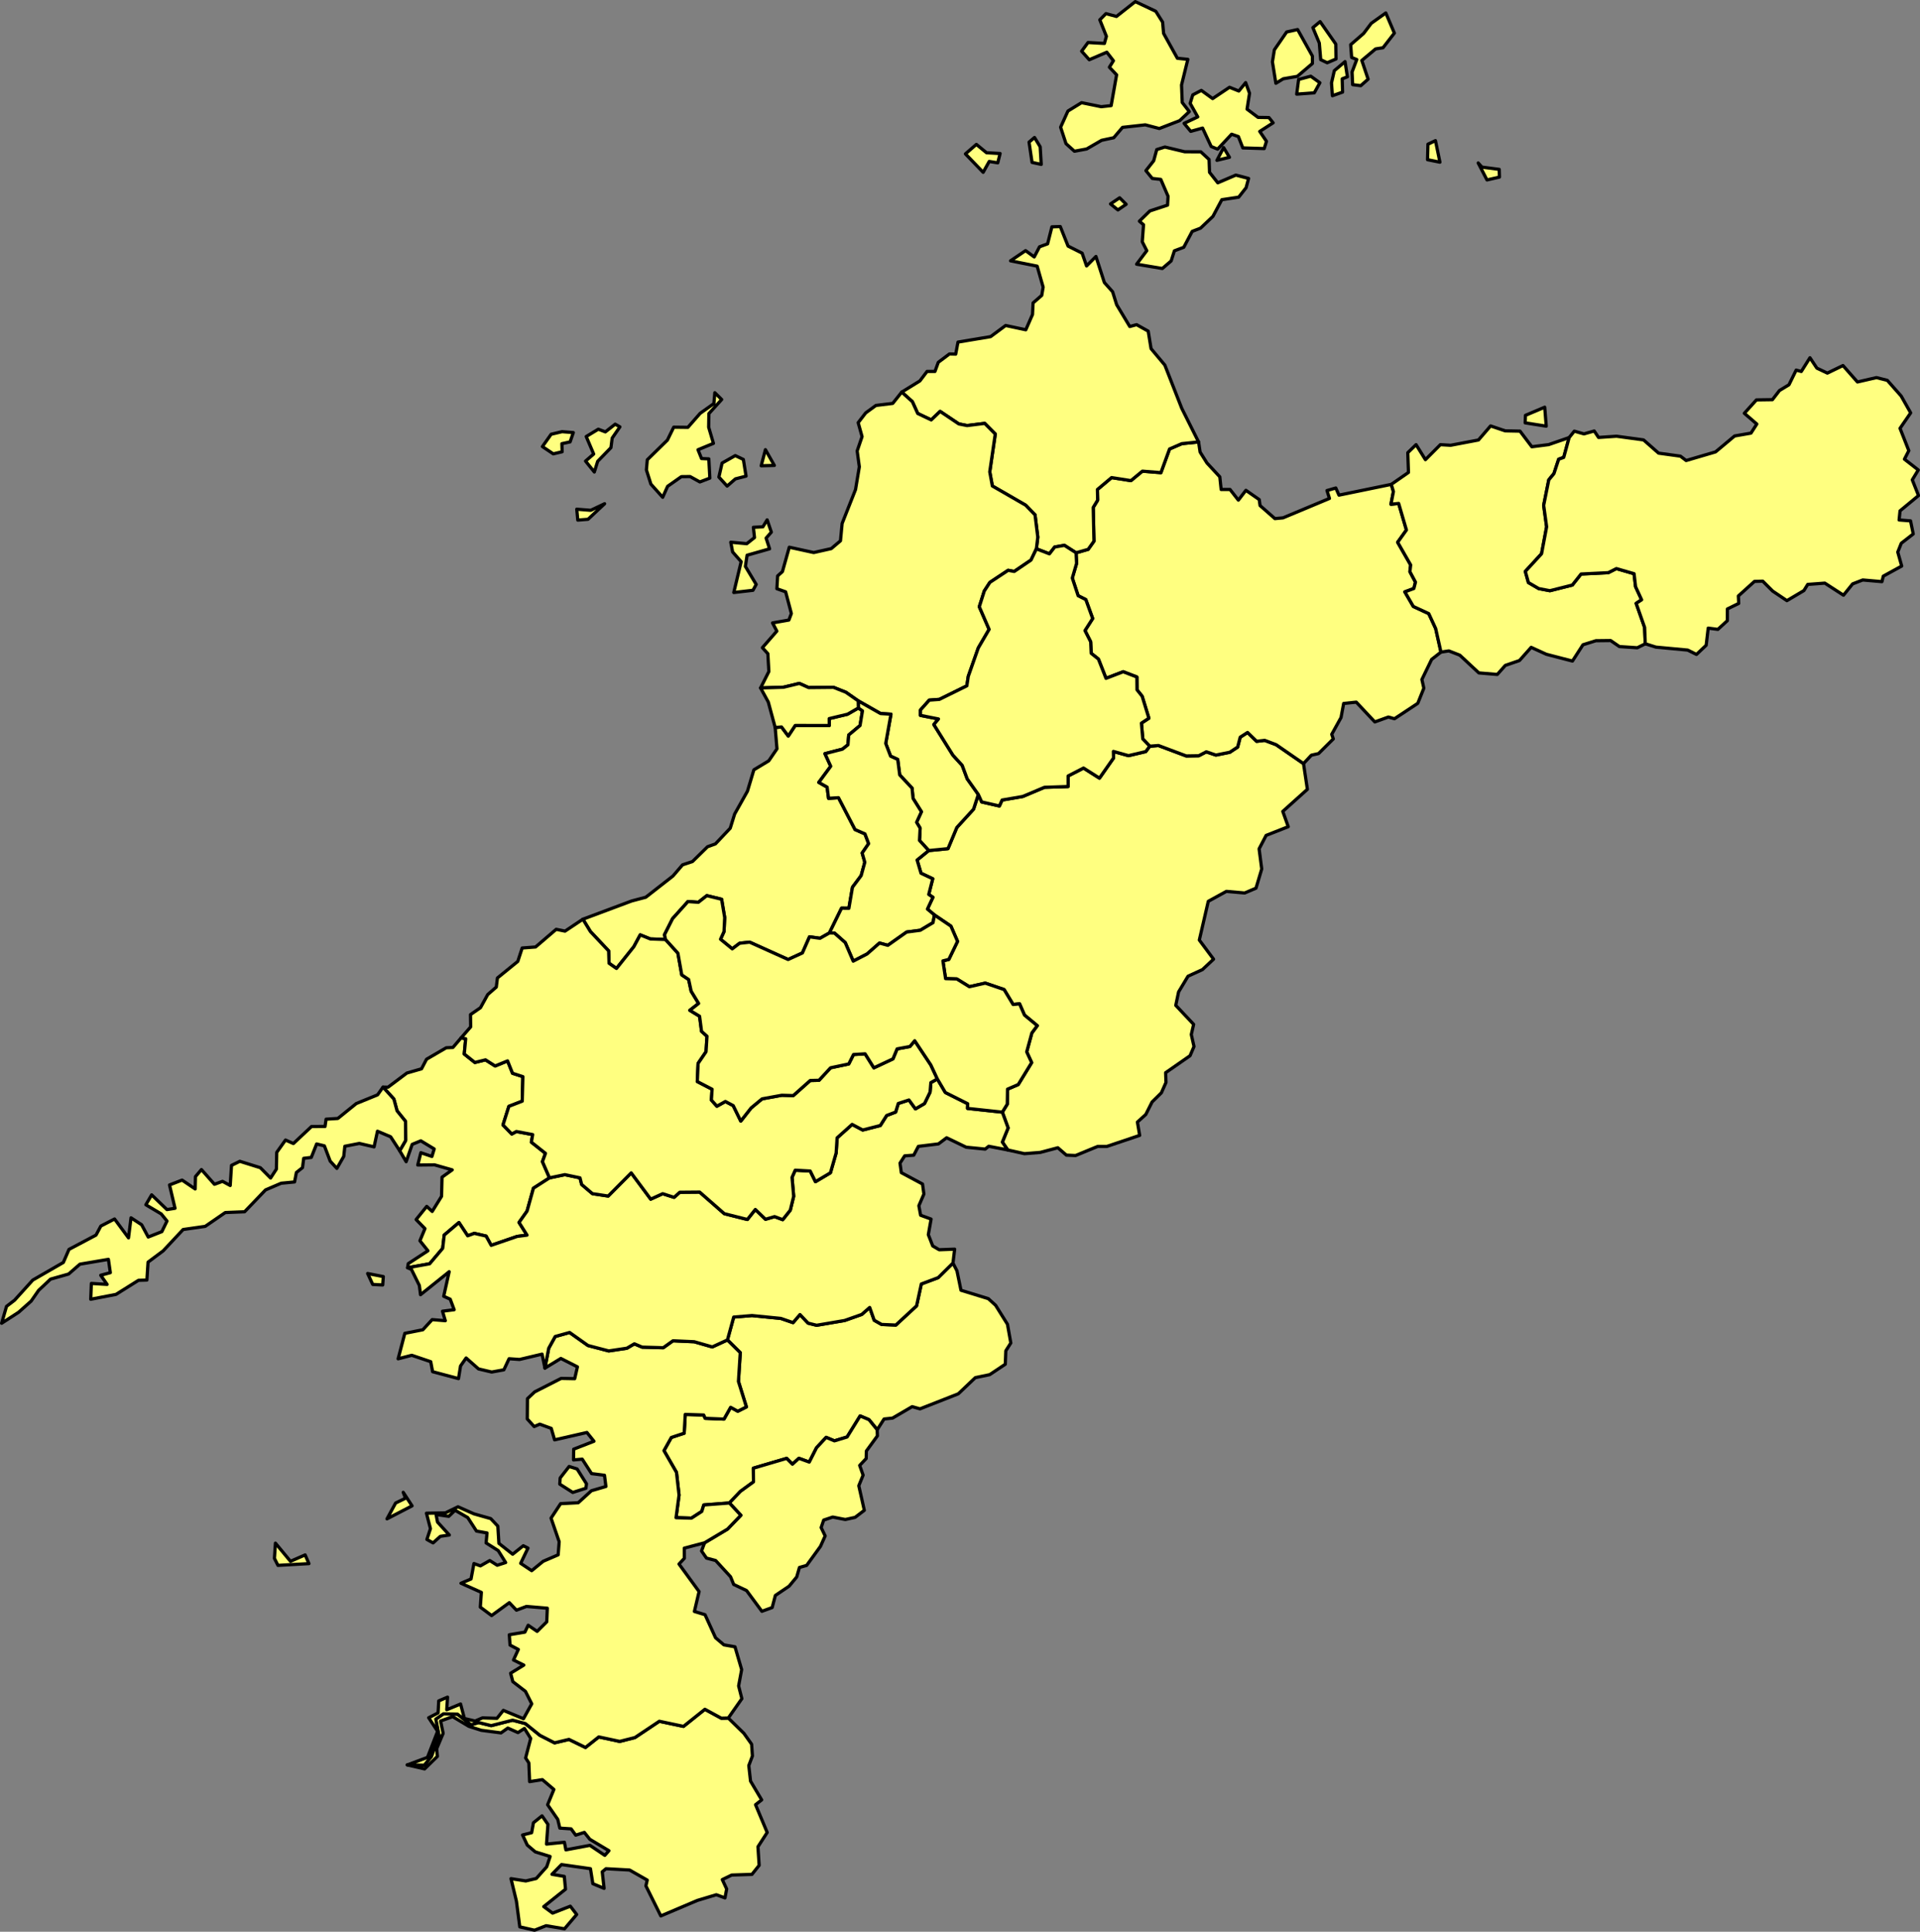 <?xml version="1.0" encoding="UTF-8" standalone="no"?>
<svg
   version="1.2"
   width="596.27"
   height="600"
   viewBox="0 0 596.27 600"
   stroke-linecap="round"
   stroke-linejoin="round"
   id="svg7755"
   sodipodi:docname="eh.svg"
   inkscape:version="1.2 (dc2aedaf03, 2022-05-15)"
   xmlns:inkscape="http://www.inkscape.org/namespaces/inkscape"
   xmlns:sodipodi="http://sodipodi.sourceforge.net/DTD/sodipodi-0.dtd"
   xmlns="http://www.w3.org/2000/svg"
   xmlns:svg="http://www.w3.org/2000/svg">
  <rect x="0" y="0" width="596.27" height="600" fill="#808080" stroke="none"/>
  <defs
     id="defs7759" />
  <sodipodi:namedview
     id="namedview7757"
     pagecolor="#505050"
     bordercolor="#eeeeee"
     borderopacity="1"
     inkscape:showpageshadow="0"
     inkscape:pageopacity="0"
     inkscape:pagecheckerboard="0"
     inkscape:deskcolor="#505050"
     showgrid="false"
     inkscape:zoom="1.0012422"
     inkscape:cx="297.63027"
     inkscape:cy="299.62779"
     inkscape:window-width="1920"
     inkscape:window-height="1009"
     inkscape:window-x="-8"
     inkscape:window-y="-8"
     inkscape:window-maximized="1"
     inkscape:current-layer="svg7755" />
  <g
     id="eh"
     transform="matrix(0.746,0,0,0.746,-0.246,-0.246)"
     style="fill:#ffff80;fill-opacity:1;stroke:#000000;stroke-width:1.341;stroke-dasharray:none;stroke-opacity:1">
    <path
       d="m 546,32.06 3.79,2.73 -2.33,4.2 -7.32,0.54 0.81,-6.12 z m -5.48,-19.43 6.16,11.04 v 3.1 l -6.28,5.35 -5.85,1.01 -3.08,1.88 -1.43,-8.92 0.8,-5.01 5.12,-7.44 z m 19.75,13.36 0.98,6.32 -2.17,0.85 0.16,5.53 -4.23,1.5 -0.38,-5.34 1.17,-5.09 z m 16.96,-20.27 3.57,8.39 -4.73,6.1 -3.08,0.48 -5.74,4.81 2.62,7.79 -3.06,2.72 -3.38,-0.43 -0.24,-5.28 1.96,-5.18 -2.14,-0.87 -0.4,-5.31 5.4,-4.69 3.17,-4.21 z m -27.35,3.61 6.54,9.37 0.09,6.19 -3.67,1.57 -2.7,-1.29 -0.59,-6.92 -2.68,-6.41 z m 65.82,58.85 1.55,1.73 7.2,0.94 0.09,3.21 -5.18,1.19 z m -17.79,-9.3 1.86,8.98 -5.16,-1.04 0.17,-6.46 z"
       fill-rule="evenodd"
       id="M38356"
       style="fill:#ffff80;fill-opacity:1;stroke:#000000;stroke-width:1.341;stroke-dasharray:none;stroke-opacity:1" />
    <path
       d="m 542.98,318.26 1.61,10.71 -10.24,9.2 2.28,6.36 -9.22,3.63 -2.92,5.6 1.09,8.37 -2.38,7.99 -4.72,2.01 -7.62,-0.67 -7.53,4.14 -3.73,16.13 5.93,7.96 -4.63,4.34 -6,2.75 -3.93,6.55 -1.17,5.59 7.44,7.91 -0.98,4.23 1.13,5 -1.65,3.83 -10.16,7.06 0.14,4.07 -1.91,4.3 -3.87,3.81 -2.62,5.21 -3.49,3.17 0.94,5.54 -13.65,4.6 h -3.84 l -9.19,3.79 -3.82,-0.16 -3.56,-3.08 -7.29,1.94 -6.6,0.53 -6.97,-1.55 -2.25,-3.26 2.4,-5.9 -2.4,-6.58 2.06,-3.34 0.1,-6.23 4.45,-1.91 5.59,-9.15 -2.06,-4.46 2.14,-7.87 2.26,-3.04 -5.33,-4.41 -2.05,-4.69 -2.68,0.29 -3.75,-6.23 -7.84,-2.68 -6.62,1.5 -5.23,-3.24 -4.67,-0.13 -1.11,-7.39 2.45,-0.6 3.64,-7.52 -2.76,-6.35 -6.85,-4.64 -2.93,-2.46 2.29,-4.9 -1.74,-1.2 1.66,-6.52 -4.88,-2.3 -1.63,-5.5 4.84,-3.94 8.02,-0.8 3.69,-8.82 6.95,-7.61 1.99,-6.12 1.4,3.1 7.37,1.69 1.13,-2.48 8.59,-1.48 9.05,-3.82 9.83,-0.32 0.01,-4.4 6.41,-3.3 6.64,4.2 5.87,-8.4 -0.07,-2.72 6.29,1.76 7.18,-1.69 1.66,-2.24 3.63,-0.29 11.58,4.34 5.19,-0.08 3.14,-1.64 4.02,1.36 5.78,-1.18 3.25,-2.15 1.07,-4.11 3.06,-1.97 3.79,3.68 3.35,-0.4 4.76,1.8 z"
       id="M38386"
       style="fill:#ffff80;fill-opacity:1;stroke:#000000;stroke-width:1.341;stroke-dasharray:none;stroke-opacity:1" />
    <path
       d="m 303.51,715.65 6.49,6.36 3.22,4.52 0.34,4.91 -1.51,4 0.72,6.47 4.64,7.82 -2.55,2.01 4.85,11.55 -3.85,5.96 0.5,7.73 -3,3.77 -8.42,0.27 -3.92,1.9 1.82,3.91 -0.7,3.71 -3.61,-1.32 -7.86,2.36 -15.24,6.47 -6.21,-12.51 0.55,-2.42 -7.35,-4.19 -9.82,-0.54 -1.55,1.28 0.77,6.9 -4.69,-1.95 -0.99,-6.24 -12.06,-1.72 -3.97,4.05 5.14,0.88 0.5,5.33 -9.06,7.24 3.7,2.72 7.36,-2.89 2.65,3.46 -5.07,5.96 -7.67,-1.3 -4.8,1.89 -6.14,-1.4 -1.4,-10.69 -2.27,-9.39 6.17,0.96 4.35,-1.02 4.36,-4.88 1.42,-4.29 -6.19,-1.92 -3.33,-2.83 -1.96,-4.21 3.78,-0.94 0.75,-4.14 3.57,-2.88 2.46,3.55 -0.59,8.21 7.45,-0.76 0.61,3.16 10.01,-1.88 6.2,4.18 1.71,-1.94 -7.95,-4.76 -2.28,-2.87 -3.59,1.15 -1.91,-2.62 -4.7,-0.31 -0.87,-3.64 -4.22,-6.09 2.61,-6.36 -4.8,-4.09 -5.3,0.83 -0.32,-7.8 -1.35,-2.06 2.12,-8.13 -2.61,-4.16 -2.7,1.73 -4.22,-1.89 -2.83,2.01 -8.19,-1.07 -5.18,-1.65 -6.75,-4.04 -5.03,1.81 1.06,5.14 -2.7,6.43 0.31,3.16 -5.33,5.22 -7.2,-1.67 7.06,0.12 2.93,-3.59 3.19,-8.72 -1.33,-6.87 3.21,-2.22 5.85,0.16 5.63,4.41 3.18,-0.93 5.21,1.29 8.91,-2.27 5.3,1.41 6.07,4.9 6.09,3.12 6,-1.42 6.87,3.35 5.54,-4.39 8.71,1.87 6.33,-1.6 10.16,-6.79 10.07,2.13 8.91,-7.12 6.84,3.72 z"
       id="M38506"
       style="fill:#ffff80;fill-opacity:1;stroke:#000000;stroke-width:1.341;stroke-dasharray:none;stroke-opacity:1" />
    <path
       d="m 365.5,595.62 -3.41,-4.19 -3.69,-1.56 -5.43,8.77 -5.27,1.61 -3.44,-1.45 -4.01,4.32 -3.02,5.96 -4.32,-1.57 -2.69,2.46 -2.41,-2.43 -13.86,4.08 0.06,5.7 -5.46,3.97 -4.57,4.82 -10.65,0.81 -0.84,2.71 -4.31,2.79 -6.41,-0.19 1.25,-9.42 -1.07,-9.44 -5.21,-9.06 3.06,-5.48 5.35,-1.77 0.45,-7.83 7.69,0.25 0.62,1.38 7.82,0.32 2.76,-4.91 2.98,1.64 3.58,-1.8 -3.31,-10.6 0.76,-11.99 -5.35,-5.29 2.61,-9.52 7.62,-0.63 12.01,1.19 5.09,1.75 2.87,-3.36 3.4,3.58 3.54,0.88 11.65,-1.99 7.11,-2.51 3.33,-2.92 1.88,5.33 3.08,1.75 5.92,0.25 8.63,-7.99 1.98,-9.12 7.04,-2.64 6.14,-6.07 1.66,3.23 1.68,8.1 11.38,3.5 3.04,2.77 4.93,7.89 1.39,7.79 -2.08,3.26 -0.21,5.58 -6.51,4.35 -5.98,1.25 -7.07,6.72 -15.95,6.27 -3.27,-0.92 -8.16,4.77 -3.54,0.38 z"
       id="M38488"
       style="fill:#ffff80;fill-opacity:1;stroke:#000000;stroke-width:1.341;stroke-dasharray:none;stroke-opacity:1" />
    <path
       d="m 303.98,626.11 4.57,-4.82 5.46,-3.97 -0.06,-5.7 13.86,-4.08 2.41,2.43 2.69,-2.46 4.32,1.57 3.02,-5.96 4.01,-4.32 3.44,1.45 5.27,-1.61 5.43,-8.77 3.69,1.56 3.41,4.19 0.09,2.55 -4.6,6.32 -0.06,3.09 -2.72,2.9 1.43,4.04 -1.8,4.4 2.3,10.24 -3.83,2.93 -4.08,0.9 -5.24,-1.02 -3.76,1.26 -1.06,3.12 1.67,3.48 -1.95,4.34 -5.76,7.94 -2.99,0.85 -1.14,3.95 -3.17,3.84 -5.72,3.86 -1.33,5.04 -4.28,1.56 -6.38,-8.64 -5.36,-2.54 -1.3,-3.2 -6.21,-6.77 -3.81,-1 -2.06,-2.96 1.27,-3.42 9.55,-5.7 5.54,-5.76 z"
       id="M38484"
       style="fill:#ffff80;fill-opacity:1;stroke:#000000;stroke-width:1.341;stroke-dasharray:none;stroke-opacity:1" />
    <path
       d="m 542.98,318.26 -11.4,-7.88 -4.76,-1.8 -3.35,0.4 -3.79,-3.68 -3.06,1.97 -1.07,4.11 -3.25,2.15 -5.78,1.18 -4.02,-1.36 -3.14,1.64 -5.19,0.08 -11.58,-4.34 -3.63,0.29 -2.9,-3.05 -0.56,-6.55 3.1,-2.05 -2.8,-9.15 -2.14,-2.68 -0.05,-5.33 -5.7,-2.19 -7.16,2.75 -3.16,-8.03 -3.01,-2.4 -0.21,-4.78 -2.38,-4.68 3.21,-5.02 -2.86,-7.88 -3.19,-1.61 -2.43,-7.37 1.79,-6.1 -0.22,-4.41 5.04,-1.44 2.41,-3.4 -0.31,-14.05 1.84,-3.02 -0.09,-4.44 5.89,-4.96 8.06,1.27 4.77,-3.95 7.71,0.63 3.6,-9.86 5.11,-2.22 6.97,-0.71 0.64,4.23 2.86,4.55 5.34,5.75 0.56,5.27 3.69,-0.01 3.48,4.44 3.14,-4.09 5.54,3.86 0.35,2.49 6.18,5.43 3.38,-0.32 19.33,-8.08 -1.03,-3.28 3.67,-1.07 1.32,2.98 21.78,-4.48 0.89,2.98 -1.02,5.28 3.2,-0.33 3.24,11.06 -3.65,5.11 5.41,9.44 -0.32,2.8 2.33,4.36 -0.68,2.66 -3.75,1.39 3.53,6.08 6.42,2.97 2.89,6.24 2.19,9.79 -3.89,3.05 -4.05,8.37 0.81,3.61 -2.53,6.31 -9.7,6.41 -2.54,-0.71 -5.63,2.04 -7.73,-8.24 -5.25,0.55 -1.09,5.85 -3.87,6.99 0.65,1.92 -6.14,6.1 -3,0.68 z"
       id="M38206"
       style="fill:#ffff80;fill-opacity:1;stroke:#000000;stroke-width:1.341;stroke-dasharray:none;stroke-opacity:1" />
    <path
       d="m 600.2,271.84 -2.19,-9.79 -2.89,-6.24 -6.42,-2.97 -3.53,-6.08 3.75,-1.39 0.68,-2.66 -2.33,-4.36 0.32,-2.8 -5.41,-9.44 3.65,-5.11 -3.24,-11.06 -3.2,0.33 1.02,-5.28 -0.89,-2.98 7.15,-4.97 -0.28,-8.23 3.45,-3.34 3.89,6.25 6.23,-6.25 4.26,0.26 11.59,-2.2 5.05,-5.86 6.06,2.05 6.19,0.12 4.92,6.51 7.02,-0.9 8.51,-2.93 -2.26,8.26 -2.1,0.76 -1.97,5.99 -2.14,2.59 -2.13,10.62 1.23,8.93 -2.11,11.22 -6.76,7.36 1.29,4.64 4.3,2.51 4.64,0.88 9.32,-2.35 3.64,-4.6 11.35,-0.56 3.36,-1.7 7.37,2.13 0.63,5.4 2.52,5.46 -2.27,1.49 3.51,10 0.28,6.83 -3.32,1.65 -7.46,-0.5 -3.64,-2.5 -6.15,0.07 -5.37,1.68 -4.38,6.79 -10.85,-2.82 -6.33,-2.89 -4.88,5.49 -5.89,2.03 -3.34,3.77 -7.68,-0.65 -7.91,-7.38 -4.56,-1.78 z m 43.19,-101.97 0.63,7.9 -8.77,-1.38 0.13,-3.14 z"
       fill-rule="evenodd"
       id="M38205"
       style="fill:#ffff80;fill-opacity:1;stroke:#000000;stroke-width:1.341;stroke-dasharray:none;stroke-opacity:1" />
    <path
       d="m 153.38,530.57 6.52,1.28 -0.25,3.49 -4.15,-0.22 z m 75.71,-39.82 -6.7,4.31 -2.65,9.54 -3.34,4.71 3.33,5.28 -4.13,0.54 -10.79,3.71 -2.13,-3.86 -4.91,-1.13 -2.74,1.02 -3.65,-5.51 -6.12,5.2 -0.64,5.53 -5.43,6.43 -9.18,1.65 0.27,-1.72 8.2,-5.35 -3.34,-4.18 2.1,-5.04 -3.68,-3.78 4.42,-5.48 2.27,2.11 3.9,-6.3 0.2,-7.97 4.23,-3.04 -7.34,-2.09 -7,0.07 1.29,-5.13 4.61,1.56 0.95,-3.13 -5.57,-3.38 -3.6,1.48 -2.51,7.21 -2.69,-4.57 2.47,-4.25 -0.05,-7.98 -3.52,-4.37 -1.33,-4.92 -4.51,-4.96 2.09,0.03 7.85,-5.89 6.09,-1.76 2.09,-3.99 8.2,-4.77 2.78,-0.13 3.39,-3.97 1.93,0.36 -0.6,6.33 4.42,3.53 4.42,-1.09 4.02,2.55 5.17,-2.12 2.07,5.16 4.3,1.4 -0.26,10.21 -5.56,2.15 -2.45,7.75 3.66,3.77 1.9,-1.04 6.79,1.28 -0.54,3.16 5.87,4.66 -1.26,3.45 z"
       fill-rule="evenodd"
       id="M38204"
       style="fill:#ffff80;fill-opacity:1;stroke:#000000;stroke-width:1.341;stroke-dasharray:none;stroke-opacity:1" />
    <path
       d="m 114.99,642.83 6.27,7.57 6.1,-2.67 1.58,3.63 -12.9,0.73 -1.47,-2.91 z m 53.2,-21.16 3.68,5.64 -10.44,5.41 3.59,-6.59 4.12,-2 z m 135.32,93.98 -2.89,0.07 -6.84,-3.72 -8.91,7.12 -10.07,-2.13 -10.16,6.79 -6.33,1.6 -8.71,-1.87 -5.54,4.39 -6.87,-3.35 -6,1.42 -6.09,-3.12 -6.07,-4.9 -5.3,-1.41 -8.91,2.27 -5.21,-1.29 -3.18,0.93 -5.63,-4.41 -5.85,-0.16 -3.21,2.22 1.33,6.87 -3.19,8.72 -2.93,3.59 -7.06,-0.12 8.39,-3.12 4.22,-10.87 -3.71,-5.65 3.91,-2.01 0.27,-5 3.67,-1.57 -0.33,5.25 5.76,-2.39 1.58,6.03 4.46,1.06 3.07,-1.31 6.03,0.19 2.66,-3.32 8.38,3.48 3.44,-6.21 -2.62,-5.18 -5.25,-4.04 -0.92,-3.51 5.49,-3.38 -4.3,-2.13 2.02,-4.39 -3.46,-1.83 -0.3,-4.29 6.49,-1.09 1.36,-2.87 3.74,2.56 4,-3.98 0.23,-5.67 -8.69,-0.74 -4.15,1.56 -2.98,-3.13 -7.37,5.37 -4.7,-3.51 0.44,-6.14 -8.49,-3.8 4.19,-1.78 1.21,-6.43 2.69,0.98 3.89,-2.22 3.11,1.96 3.51,-1.13 -3.09,-4.96 -5.05,-3.21 0.39,-4.14 -4.4,-0.8 -3.63,-5.61 -5.27,-3.05 -2.63,2.53 -5.29,-0.77 0.6,3.16 4.93,5.39 -3.75,0.55 -3.02,2.73 -2.58,-1.43 1.48,-4.49 -1.66,-6.44 7.88,-0.13 5.26,-2.55 6.62,2.94 6.99,1.98 2.96,3.14 0.45,7.17 5.73,4.53 4.42,-3.54 1.95,0.99 -3.04,6.34 4.59,3.06 4.78,-3.91 6.24,-2.69 0.42,-5.46 -3.38,-9.82 3.98,-6.03 7.34,-0.38 5.49,-5 6.03,-1.77 -0.59,-4.67 -5.38,-0.69 -3.88,-6.02 -3.63,0.32 0.07,-4.48 8.44,-3.29 -2.93,-3.65 -13.46,3.08 -1.39,-4.79 -4.8,-1.75 -2.31,0.99 -2.87,-3.16 0.07,-8.45 3.03,-2.84 10.99,-5.6 5.65,0.11 1.13,-4.92 -6.9,-3.5 -6.63,4.04 v -0.05 0 l 1.58,-8.26 2.69,-4.86 6,-1.68 7.65,5.42 8.64,2.26 7.55,-1.13 3.12,-1.83 3.24,1.38 8.79,0.24 4.05,-2.89 8.84,0.4 7.52,2.16 6.3,-2.9 5.35,5.29 -0.76,11.99 3.31,10.6 -3.58,1.8 -2.98,-1.64 -2.76,4.91 -7.82,-0.32 -0.62,-1.38 -7.69,-0.25 -0.45,7.83 -5.35,1.77 -3.06,5.48 5.21,9.06 1.07,9.44 -1.25,9.42 6.41,0.19 4.31,-2.79 0.84,-2.71 10.65,-0.81 4.76,5.11 -5.54,5.76 -9.55,5.7 -8.44,2.22 0.02,4.24 -2.22,2.39 8.35,11.46 -1.95,8.28 4.43,1.35 4.38,9.61 3.48,2.95 4.61,0.81 2.77,9.48 -1.26,6.8 1.35,5.31 z m -66.25,-104.75 3.32,1.05 3.9,6.18 -0.23,1.84 -5.48,1.75 -5.41,-3.46 0.16,-2.56 z"
       fill-rule="evenodd"
       id="M38203"
       style="fill:#ffff80;fill-opacity:1;stroke:#000000;stroke-width:1.341;stroke-dasharray:none;stroke-opacity:1" />
    <path
       d="m 406.79,60.45 4.22,3.47 5.66,0.33 -0.98,3.88 -3.55,-0.58 -2.52,4.53 -7.38,-7.68 z m 24.21,-2.88 2.35,3.88 0.44,7.33 -3.82,-0.83 -1.25,-8.44 z m 68.29,126.77 -6.97,0.71 -5.11,2.22 -3.6,9.86 -7.71,-0.63 -4.77,3.95 -8.06,-1.27 -5.89,4.96 0.09,4.44 -1.84,3.02 0.31,14.05 -2.41,3.4 -5.04,1.44 -4.85,-3.1 -4.03,0.69 -2.21,2.85 -5.42,-2.09 0.58,-4.87 -1.15,-9.27 -3.88,-4.02 -13.89,-8.01 -1.08,-5.89 2.3,-15.75 -4.39,-4.42 -7.33,0.91 -3.47,-0.69 -7.76,-5.21 -3.71,3.54 -5.62,-2.67 -2.24,-4.94 -4.42,-3.96 7.56,-4.67 2.99,-3.95 3.29,0.01 1.38,-3.8 4.64,-3.48 2.61,0.07 0.95,-5.01 13.58,-2.27 6.26,-4.64 8.39,1.79 2.79,-6.36 0.24,-4.82 3.61,-3.15 0.58,-3.43 -2.49,-8.74 -11.08,-2.22 6.26,-4.24 3.6,2.63 2.2,-4.22 3.37,-1.24 1.79,-7.08 3.49,-0.11 3.24,8.13 5.85,2.94 1.85,5.32 3.9,-3.94 3.51,10.85 3.43,3.84 1.69,5.4 5.46,9.08 2.84,-0.77 4.83,2.69 1.19,7.29 5.74,6.86 7.03,17.97 z m -32.86,-101.66 2.71,2.71 -3.42,2.35 -3.09,-2.5 z M 472.95,1 l 8.52,4.02 2.85,4.52 0.41,4.7 5.74,10.35 4.36,0.45 -2.63,10.68 0.29,7.29 2.95,3.79 -4.03,3.77 -8.45,3.27 -5.85,-1.53 -9.47,1.05 -3.66,4.31 -5.05,1.08 -6.24,3.61 -5.07,0.94 -3.51,-3.16 -2.25,-6.84 3.05,-6.74 5.67,-3.48 8.19,1.68 4.13,-0.46 2.27,-12.81 -3,-3.18 1.67,-2.7 -2.75,-3.54 -7.3,3.13 -3.18,-3.56 2.66,-3.61 6.83,0.38 0.82,-2.96 -2.74,-6.86 2.56,-2.59 4.37,1.18 z m 12.33,60.54 8.26,1.98 6.69,0.02 3.43,3.19 0.2,5.36 3.43,4.36 7.51,-3.22 5.31,1.4 -1.03,3.85 -3.09,3.94 -7.02,1.06 -3.71,6.95 -5.14,4.89 -3.48,1.35 -3.51,6.62 -3.9,1.47 -1.35,4.21 -3.66,3.15 -10.72,-1.79 4.24,-5.63 -1.88,-3.69 0.52,-7.09 -1.72,-1.5 4.36,-4.26 7.36,-2.42 0.21,-3.69 -3.02,-7.02 -3.55,-0.4 -2.65,-3.25 3.24,-4.11 1.28,-4.67 z m 24.44,0.24 2.43,4.05 -5.22,1.25 z m 9.17,-27.05 1.62,4.43 -1.04,6.61 4.58,3.44 4.54,0.07 1.74,2.19 -5.57,3.58 2.8,4.12 -0.94,3.02 -8.91,-0.28 -1.84,-4.72 -2.82,-0.98 -5.83,6.22 -2.68,-1.11 -3.58,-7.67 -4.93,1.37 -2.76,-3.33 5.68,-2.69 -3.16,-5.65 1.1,-3.52 3.55,-1.86 4.7,3.41 7.03,-4.71 3.88,1.56 z"
       fill-rule="evenodd"
       id="M38202"
       style="fill:#ffff80;fill-opacity:1;stroke:#000000;stroke-width:1.341;stroke-dasharray:none;stroke-opacity:1" />
    <path
       d="m 252.03,210.06 -6.91,6.48 -4.26,0.34 -0.43,-4.54 5.82,0.46 z m -17.7,-30 4.67,0.38 -1.34,3.88 -3.42,0.74 0.11,3.37 -3.69,0.87 -4.53,-3.03 3.63,-5.13 z m 24.07,-2 -3.22,4.67 -0.52,3.99 -5.52,5.69 -1.39,4.45 -3.66,-4.55 3.39,-2.94 -3.11,-7.29 5.03,-3.05 2.94,1.12 4.09,-3.21 z m 39.51,-14.22 2.85,2.83 -5.32,5.87 -0.09,5.68 1.99,6.71 -6.43,2.66 1.47,3.66 3.03,0.14 0.43,8.01 -4.16,1.59 -4.06,-2.24 -3.64,0.04 -5.72,4.02 -2.05,4.57 -4.92,-5.5 -1.86,-5.89 0.37,-4.22 8.37,-8.2 2.63,-5.38 5.9,0.07 5.1,-5.83 5.72,-4.06 z m 21.78,52.93 1.75,5.12 -2.18,2.48 1.45,4.47 -9.37,2.66 -0.7,4.67 4.49,7.49 -1.34,2.45 -7.99,0.92 3.07,-12.85 -3.55,-4.04 -0.77,-4.06 6.66,0.62 3.22,-2.55 -0.47,-4.27 3.96,-0.21 z m -13.27,-26.75 3.37,1.61 1.12,6.94 -4.44,1.15 -3.44,3 -3.43,-3.76 1.33,-5.83 z m 12.55,-2.47 3.72,6.57 -5.48,0.14 z m 88.63,143.57 -1.99,6.12 -6.95,7.61 -3.69,8.82 -8.02,0.8 -3.84,-4.22 0.26,-5.12 -1.47,-2.43 2.01,-4.4 -3.48,-5.54 -0.42,-4.29 -5.13,-5.48 -0.84,-6.47 -2.97,-1.36 -2.02,-5.3 2.18,-12.17 -4.34,-0.27 -9.29,-5.28 -5.14,-3.58 -5.16,-2.05 -10.34,0.1 -3.87,-1.73 -6.59,1.59 -9.54,0.3 3.45,-6.85 -0.42,-7.42 -2.28,-2.5 6.02,-6.9 -1.79,-3.41 6.81,-1.2 1.02,-2.72 -2.38,-9.02 -3.64,-1.29 0.31,-5.33 2,-1.81 2.85,-10.15 10.18,2.22 7.3,-1.64 3.83,-3.25 0.69,-7.23 5.58,-14.11 1.58,-9.48 -0.9,-6.59 2.04,-5.97 -1.62,-5.82 3.14,-4.06 4.25,-3.1 7,-0.85 3.74,-4.7 4.42,3.96 2.24,4.94 5.62,2.67 3.71,-3.54 7.76,5.21 3.47,0.69 7.33,-0.91 4.39,4.42 -2.3,15.75 1.08,5.89 13.89,8.01 3.88,4.02 1.15,9.27 -0.58,4.87 -2.24,4.68 -6.99,4.75 -2.53,-0.48 -7.61,5.03 -2.32,3.58 -2.08,6.56 4.09,9.42 -4.5,7.7 -4.18,11.86 -0.6,3.95 -11.43,5.64 -4.2,0.31 -3.67,4.11 v 2.24 l 7.5,1.49 -1.93,2.32 7.94,12.75 3.86,4.24 2.09,5.62 z"
       fill-rule="evenodd"
       id="M38201"
       style="fill:#ffff80;fill-opacity:1;stroke:#000000;stroke-width:1.341;stroke-dasharray:none;stroke-opacity:1" />
    <path
       d="m 159.78,452.96 4.51,4.96 1.33,4.92 3.52,4.37 0.05,7.98 -2.47,4.25 -3.77,-5.8 -5.48,-2.32 -1.41,6.52 -6.14,-1.43 -6.03,1.18 -0.46,4.21 -2.86,5 -2.78,-3.02 -2.42,-6.36 -3.23,-0.79 -2.23,5.61 -3.15,0.37 -0.5,3.87 -2.55,2.04 -0.76,3.93 -5.57,0.53 -6.51,2.79 -8.72,9.09 -8.04,0.33 -8.34,5.74 -9.2,1.32 -8.32,8.89 -6.29,4.7 -0.48,7.46 -3.51,0.11 -9.36,5.86 -10.51,2.02 0.26,-6.59 6.56,0.41 -2.66,-3.81 4,-1.08 -0.8,-5.54 -11.87,2.01 -4.69,4.1 -7.54,2.13 -4.96,4.67 -3.11,4.48 -5.23,4.65 -7.06,4.57 2.04,-7.03 3.36,-2.58 7.57,-8.37 12.73,-7.34 2.35,-5.44 11.25,-5.95 2.01,-3.77 5.71,-2.94 5.81,7.86 1.04,-8.35 4.43,2.9 2.73,5.1 5.68,-2.24 2.14,-4.41 -2.4,-2.97 -6.4,-3.81 2.41,-4.13 6.37,6.14 3.36,-0.54 -2.29,-9.72 5.24,-2.02 5.44,3.69 0.12,-5.14 2.49,-2.93 5.42,6.13 3.36,-1.23 3.2,1.74 0.54,-8.39 3.46,-1.69 8.55,2.67 4.25,4.3 2.43,-3.73 0.13,-6.96 3.66,-5.14 3.28,1.46 7.55,-7.09 5.63,-0.02 0.43,-3.03 4.9,-0.31 7.68,-6.21 8.85,-3.61 z"
       id="M38442"
       style="fill:#ffff80;fill-opacity:1;stroke:#000000;stroke-width:1.341;stroke-dasharray:none;stroke-opacity:1" />
    <path
       d="m 478.96,311.02 -1.66,2.24 -7.18,1.69 -6.29,-1.76 0.07,2.72 -5.87,8.4 -6.64,-4.2 -6.41,3.3 -0.01,4.4 -9.83,0.32 -9.05,3.82 -8.59,1.48 -1.13,2.48 -7.37,-1.69 -1.4,-3.1 -4.62,-6.51 -2.09,-5.62 -3.86,-4.24 -7.94,-12.75 1.93,-2.32 -7.5,-1.49 v -2.24 l 3.67,-4.11 4.2,-0.31 11.43,-5.64 0.6,-3.95 4.18,-11.86 4.5,-7.7 -4.09,-9.42 2.08,-6.56 2.32,-3.58 7.61,-5.03 2.53,0.48 6.99,-4.75 2.24,-4.68 5.42,2.09 2.21,-2.85 4.03,-0.69 4.85,3.1 0.22,4.41 -1.79,6.1 2.43,7.37 3.19,1.61 2.86,7.88 -3.21,5.02 2.38,4.68 0.21,4.78 3.01,2.4 3.16,8.03 7.16,-2.75 5.7,2.19 0.05,5.33 2.14,2.68 2.8,9.15 -3.1,2.05 0.56,6.55 z"
       id="M38215"
       style="fill:#ffff80;fill-opacity:1;stroke:#000000;stroke-width:1.341;stroke-dasharray:none;stroke-opacity:1" />
    <path
       d="m 417.6,463.38 2.4,6.58 -2.4,5.9 2.25,3.26 -7.92,-1.53 -1.47,1.18 -7.91,-0.79 -8.14,-3.93 -3.4,2.56 -8.36,1.02 -1.93,3.67 -3.77,0.28 -1.95,3.03 0.55,3.97 8.82,4.73 0.58,4.18 -2.1,4.86 0.73,3.96 4.36,1.6 -1.15,6.48 1.83,4.7 2.69,1.58 6.44,-0.24 -0.7,5.78 -6.14,6.07 -7.04,2.64 -1.98,9.12 -8.63,7.99 -5.92,-0.25 -3.08,-1.75 -1.88,-5.33 -3.33,2.92 -7.11,2.51 -11.65,1.99 -3.54,-0.88 -3.4,-3.58 -2.87,3.36 -5.09,-1.75 -12.01,-1.19 -7.62,0.63 -2.61,9.52 -6.3,2.9 -7.52,-2.16 -8.84,-0.4 -4.05,2.89 -8.79,-0.24 -3.24,-1.38 -3.12,1.83 -7.55,1.13 -8.64,-2.26 -7.65,-5.42 -6,1.68 -2.69,4.86 -1.58,8.26 -1.2,-5.78 -9.38,2.22 -4.35,-0.31 -2.17,4.62 -5.06,0.92 -5.48,-1.29 -5.17,-4.56 -2.32,3.32 -0.85,5.27 -10.78,-2.88 -0.78,-4.16 -7.89,-2.67 -5.69,1.47 2.79,-10.61 7.51,-1.49 3.88,-4.22 5.47,0.46 -1.17,-3.96 4.86,-0.62 -1.64,-4.38 -2.72,-1.22 2.28,-10.23 -11.93,9.58 -0.49,-3.85 -3.3,-6.69 -1.59,-0.69 9.18,-1.65 5.43,-6.43 0.64,-5.53 6.12,-5.2 3.65,5.51 2.74,-1.02 4.91,1.13 2.13,3.86 10.79,-3.71 4.13,-0.54 -3.33,-5.28 3.34,-4.71 2.65,-9.54 6.7,-4.31 6.38,-1.34 6.31,1.33 0.7,2.76 4.49,3.83 6.54,0.99 9.59,-9.65 8.12,10.94 4.98,-2.27 4.74,1.52 2.38,-2.12 8.28,-0.07 10.26,8.99 9.59,2.41 3.32,-4.16 4.24,4.07 3.77,-1.1 3.4,1.27 3.14,-3.95 1.41,-5.78 -0.68,-7.87 1.32,-2.99 6.25,0.34 2.19,4.44 6.22,-3.7 2.38,-8.25 0.4,-6.3 6.25,-5.6 4.41,2.33 7.33,-1.87 2.64,-4.17 3.74,-1.43 1.1,-3.58 4.45,-1.45 2.7,3.7 3.77,-2.21 2.31,-4.77 0.33,-3.95 2.71,-1.53 3.32,5.64 9.31,4.67 -0.08,1.95 z"
       id="M38214"
       style="fill:#ffff80;fill-opacity:1;stroke:#000000;stroke-width:1.341;stroke-dasharray:none;stroke-opacity:1" />
    <path
       d="m 685.26,268.38 -0.28,-6.83 -3.51,-10 2.27,-1.49 -2.52,-5.46 -0.63,-5.4 -7.37,-2.13 -3.36,1.7 -11.35,0.56 -3.64,4.6 -9.32,2.35 -4.64,-0.88 -4.3,-2.51 -1.29,-4.64 6.76,-7.36 2.11,-11.22 -1.23,-8.93 2.13,-10.62 2.14,-2.59 1.97,-5.99 2.1,-0.76 2.26,-8.26 2.15,-2.67 4.01,1.14 4.28,-1.21 1.8,2.69 7.48,-0.51 11.24,1.53 6.28,5.52 9.09,1.25 2.37,1.82 12.24,-3.59 7.93,-6.63 6.82,-1.19 2.43,-3.78 -5.19,-4.48 5.04,-5.58 6.65,-0.09 2.94,-3.81 3.95,-2.4 3,-6.11 2.13,0.58 3.6,-5.72 2.88,4.33 4.37,2.07 6.5,-3.15 6.02,6.84 7.92,-1.82 4.52,1.14 5.76,6.53 3.96,7.01 -4.43,6.44 3.66,9.3 -1.82,3.55 5.76,4.49 -2.5,4.11 2.6,6.54 -7.7,6.37 -0.38,3.79 4.76,0.38 1.11,5.45 -4.97,3.87 -1.46,3.67 1.64,5.82 -7.67,4.21 -0.56,2.29 -7.99,-0.7 -4.22,1.63 -3.8,4.71 -7.77,-5.03 -7.12,0.54 -1.59,2.57 -7.07,4.19 -5.95,-4 -4.11,-4.11 -3.45,0.1 -6.7,6.06 0.15,3.1 -4.71,2.3 -0.02,4.87 -3.95,3.64 -4.03,-0.53 -0.84,7.14 -4.04,3.82 -3.65,-1.81 -13.2,-1.23 z"
       id="M38213"
       style="fill:#ffff80;fill-opacity:1;stroke:#000000;stroke-width:1.341;stroke-dasharray:none;stroke-opacity:1" />
    <path
       d="m 345.61,388.78 -3.91,2.22 -4.37,-0.62 -2.96,6.73 -5.95,2.72 -16.01,-7.22 -4.19,0.46 -3.06,2.32 -4.88,-4 1.45,-3.18 0.28,-5.86 -1.28,-7.61 -6.15,-1.5 -3.53,2.77 -4.32,-0.32 -6.41,7.14 -3.36,6.68 0.44,1.99 -6.34,-0.23 -4.21,-1.7 -2.65,4.92 -7.23,9.07 -3.1,-2.17 -0.17,-5.14 -7.59,-8.07 -3.13,-5.13 20.33,-7.6 5.86,-1.55 11.3,-8.83 4,-4.66 4.13,-1.37 6.29,-6.17 3.26,-1.17 6.17,-6.53 1.84,-5.91 5.33,-9.51 2.67,-8.89 6.2,-3.75 3.42,-5 -0.74,-8.86 2.63,-0.25 2.82,3.77 2.88,-4.38 14.18,0.02 -0.03,-2.88 7.61,-1.82 4.53,-2.61 1.71,1.2 -1.01,6.11 -4.71,3.94 -0.33,4.08 -2.27,1.81 -7.29,1.88 2.4,5.25 -4.96,6.72 3.46,1.96 0.6,4.67 4.14,-0.26 6.88,13.26 4.13,1.81 1.53,4.05 -2.69,3.91 1.1,3.85 -1.52,5.55 -3.62,4.85 -1.49,8.76 -3.05,-0.05 z"
       id="M38210"
       style="fill:#ffff80;fill-opacity:1;stroke:#000000;stroke-width:1.341;stroke-dasharray:none;stroke-opacity:1" />
    <path
       d="m 229.09,490.75 -2.94,-6.76 1.26,-3.45 -5.87,-4.66 0.54,-3.16 -6.79,-1.28 -1.9,1.04 -3.66,-3.77 2.45,-7.75 5.56,-2.15 0.26,-10.21 -4.3,-1.4 -2.07,-5.16 -5.17,2.12 -4.02,-2.55 -4.42,1.09 -4.42,-3.53 0.6,-6.33 -1.93,-0.36 4,-4.6 -0.07,-5.12 4.15,-2.86 3.02,-5.48 3.57,-3.12 0.47,-3.78 8.47,-6.89 1.83,-5.59 5.57,-0.42 8.59,-7.36 3.67,0.76 7.44,-4.97 3.13,5.13 7.59,8.07 0.17,5.14 3.1,2.17 7.23,-9.07 2.65,-4.92 4.21,1.7 6.34,0.23 5.14,5.68 1.61,9.05 2.87,1.93 1.04,4.85 3.11,5.11 -3.66,2.87 4.06,2.46 0.82,6.3 2.26,2.02 -0.4,6.47 -3.3,4.84 -0.33,7.57 6.15,3.19 -0.29,4.51 2.29,2.55 3.53,-1.96 3.26,1.72 3.15,6.44 4.3,-5.47 4.56,-3.78 8.21,-1.5 4.78,0.14 7.06,-6.28 3.66,-0.09 4.8,-5.2 7.58,-1.6 1.97,-3.92 4.84,-0.3 3.65,5.83 7.95,-3.73 1.72,-4.16 5.33,-0.98 2,-2.41 6.71,10.08 2.72,5.83 -2.71,1.53 -0.33,3.95 -2.31,4.77 -3.77,2.21 -2.7,-3.7 -4.45,1.45 -1.1,3.58 -3.74,1.43 -2.64,4.17 -7.33,1.87 -4.41,-2.33 -6.25,5.6 -0.4,6.3 -2.38,8.25 -6.22,3.7 -2.19,-4.44 -6.25,-0.34 -1.32,2.99 0.68,7.87 -1.41,5.78 -3.14,3.95 -3.4,-1.27 -3.77,1.1 -4.24,-4.07 -3.32,4.16 -9.59,-2.41 -10.26,-8.99 -8.28,0.07 -2.38,2.12 -4.74,-1.52 -4.98,2.27 -8.12,-10.94 -9.59,9.65 -6.54,-0.99 -4.49,-3.83 -0.7,-2.76 -6.31,-1.33 z"
       id="M38207"
       style="fill:#ffff80;fill-opacity:1;stroke:#000000;stroke-width:1.341;stroke-dasharray:none;stroke-opacity:1" />
    <path
       d="m 386.95,354.47 -4.84,3.94 1.63,5.5 4.88,2.3 -1.66,6.52 1.74,1.2 -2.29,4.9 2.93,2.46 -0.59,3.2 -5.31,3.17 -5.66,0.73 -7.84,5.54 -3.47,-0.95 -5.18,4.55 -5.77,2.99 -3.32,-7.72 -4.49,-3.97 -2.1,-0.05 5.06,-10.33 3.05,0.05 1.49,-8.76 3.62,-4.85 1.52,-5.55 -1.1,-3.85 2.69,-3.91 -1.53,-4.05 -4.13,-1.81 -6.88,-13.26 -4.14,0.26 -0.6,-4.67 -3.46,-1.96 4.96,-6.72 -2.4,-5.25 7.29,-1.88 2.27,-1.81 0.33,-4.08 4.71,-3.94 1.01,-6.11 -1.71,-1.2 -0.06,-2.96 9.29,5.28 4.34,0.27 -2.18,12.17 2.02,5.3 2.97,1.36 0.84,6.47 5.13,5.48 0.42,4.29 3.48,5.54 -2.01,4.4 1.47,2.43 -0.26,5.12 z"
       id="M38402"
       style="fill:#ffff80;fill-opacity:1;stroke:#000000;stroke-width:1.341;stroke-dasharray:none;stroke-opacity:1" />
    <path
       d="m 316.96,286.77 9.54,-0.3 6.59,-1.59 3.87,1.73 10.34,-0.1 5.16,2.05 5.14,3.58 0.06,2.96 -4.53,2.61 -7.61,1.82 0.03,2.88 -14.18,-0.02 -2.88,4.38 -2.82,-3.77 -2.63,0.25 -2.88,-10.63 z"
       id="M38401"
       style="fill:#ffff80;fill-opacity:1;stroke:#000000;stroke-width:1.341;stroke-dasharray:none;stroke-opacity:1" />
    <path
       d="m 389.34,381.29 6.85,4.64 2.76,6.35 -3.64,7.52 -2.45,0.6 1.11,7.39 4.67,0.13 5.23,3.24 6.62,-1.5 7.84,2.68 3.75,6.23 2.68,-0.29 2.05,4.69 5.33,4.41 -2.26,3.04 -2.14,7.87 2.06,4.46 -5.59,9.15 -4.45,1.91 -0.1,6.23 -2.06,3.34 -14.5,-1.56 0.08,-1.95 -9.31,-4.67 -3.32,-5.64 -2.72,-5.83 -6.71,-10.08 -2,2.41 -5.33,0.98 -1.72,4.16 -7.95,3.73 -3.65,-5.83 -4.84,0.3 -1.97,3.92 -7.58,1.6 -4.8,5.2 -3.66,0.09 -7.06,6.28 -4.78,-0.14 -8.21,1.5 -4.56,3.78 -4.3,5.47 -3.15,-6.44 -3.26,-1.72 -3.53,1.96 -2.29,-2.55 0.29,-4.51 -6.15,-3.19 0.33,-7.57 3.3,-4.84 0.4,-6.47 -2.26,-2.02 -0.82,-6.3 -4.06,-2.46 3.66,-2.87 -3.11,-5.11 -1.04,-4.85 -2.87,-1.93 -1.61,-9.05 -5.14,-5.68 -0.44,-1.99 3.36,-6.68 6.41,-7.14 4.32,0.32 3.53,-2.77 6.15,1.5 1.28,7.61 -0.28,5.86 -1.45,3.18 4.88,4 3.06,-2.32 4.19,-0.46 16.01,7.22 5.95,-2.72 2.96,-6.73 4.37,0.62 3.91,-2.22 2.1,0.05 4.49,3.97 3.32,7.72 5.77,-2.99 5.18,-4.55 3.47,0.95 7.84,-5.54 5.66,-0.73 5.31,-3.17 z"
       id="M38422"
       style="fill:#ffff80;fill-opacity:1;stroke:#000000;stroke-width:1.341;stroke-dasharray:none;stroke-opacity:1" />
  </g>
</svg>
